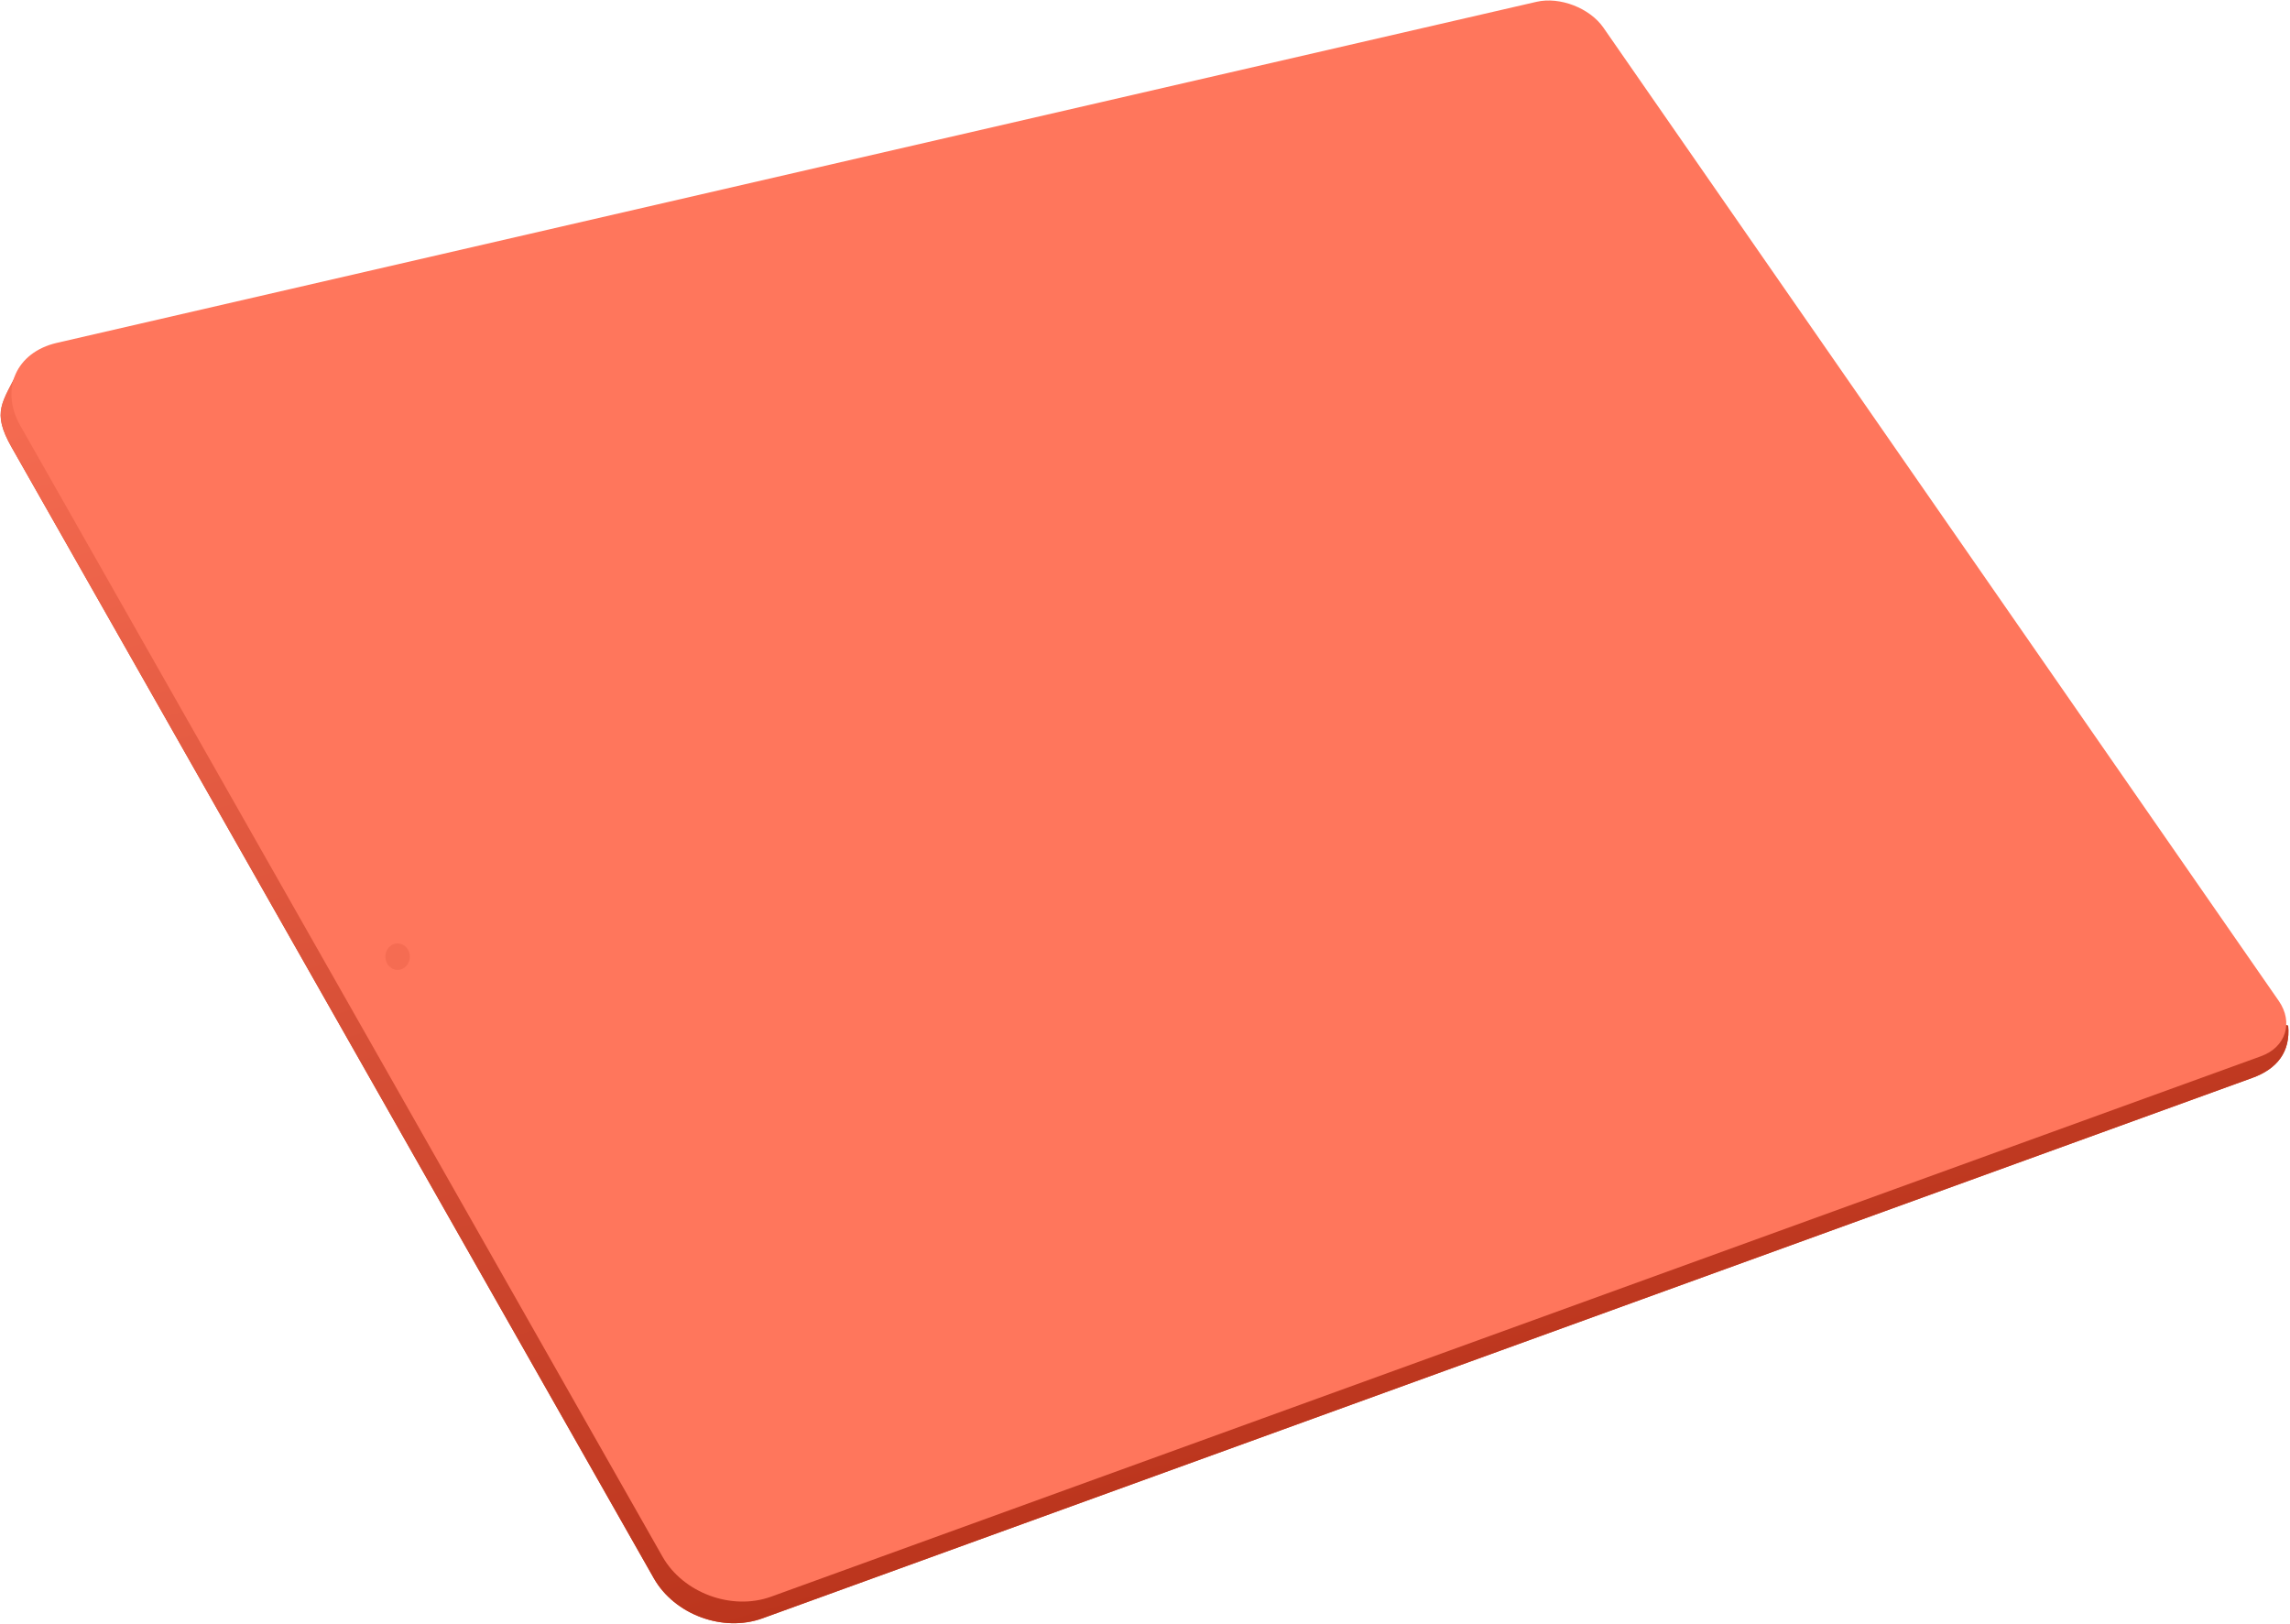 <?xml version="1.0" encoding="UTF-8"?>
<svg width="1280px" height="908px" viewBox="0 0 1280 908" version="1.1" xmlns="http://www.w3.org/2000/svg" xmlns:xlink="http://www.w3.org/1999/xlink">
    <!-- Generator: Sketch 42 (36781) - http://www.bohemiancoding.com/sketch -->
    <title>Device body</title>
    <desc>Created with Sketch.</desc>
    <defs>
        <linearGradient x1="1.688%" y1="2.745%" x2="48.633%" y2="90.784%" id="linearGradient-1">
            <stop stop-color="#F56B51" offset="0%"></stop>
            <stop stop-color="#BB351D" offset="100%"></stop>
        </linearGradient>
        <path d="M1278.974,573.326 C1280.336,587.916 1272.819,597.477 1258.993,602.492 L426.173,904.609 C404.191,912.583 377.006,902.555 365.451,882.204 L6.562,250.124 C-4.991,229.776 1.472,225.189 10.78,205.963" id="path-2"></path>
    </defs>
    <g id="Page-1" stroke="none" stroke-width="1" fill="none" fill-rule="evenodd">
        <g id="Device-body">
            <g id="Body">
                <use fill="#DB543A" xlink:href="#path-2"></use>
                <use fill="url(#linearGradient-1)" xlink:href="#path-2"></use>
            </g>
            <path d="M11.393,238.002 C-0.156,217.662 8.958,196.915 31.751,191.661 L858.849,1.01 C871.875,-1.993 888.615,4.481 896.233,15.461 L1273.69,559.434 C1282.071,571.513 1277.658,585.37 1263.847,590.38 L431.012,892.502 C409.03,900.476 381.846,890.448 370.299,870.113 L11.393,238.002 Z" id="Body" fill="#FF765C"></path>
            <ellipse id="Oval-3" fill="#DB533A" opacity="0.278" cx="222.239" cy="534.753" rx="6.842" ry="7.411"></ellipse>
        </g>
    </g>
</svg>
